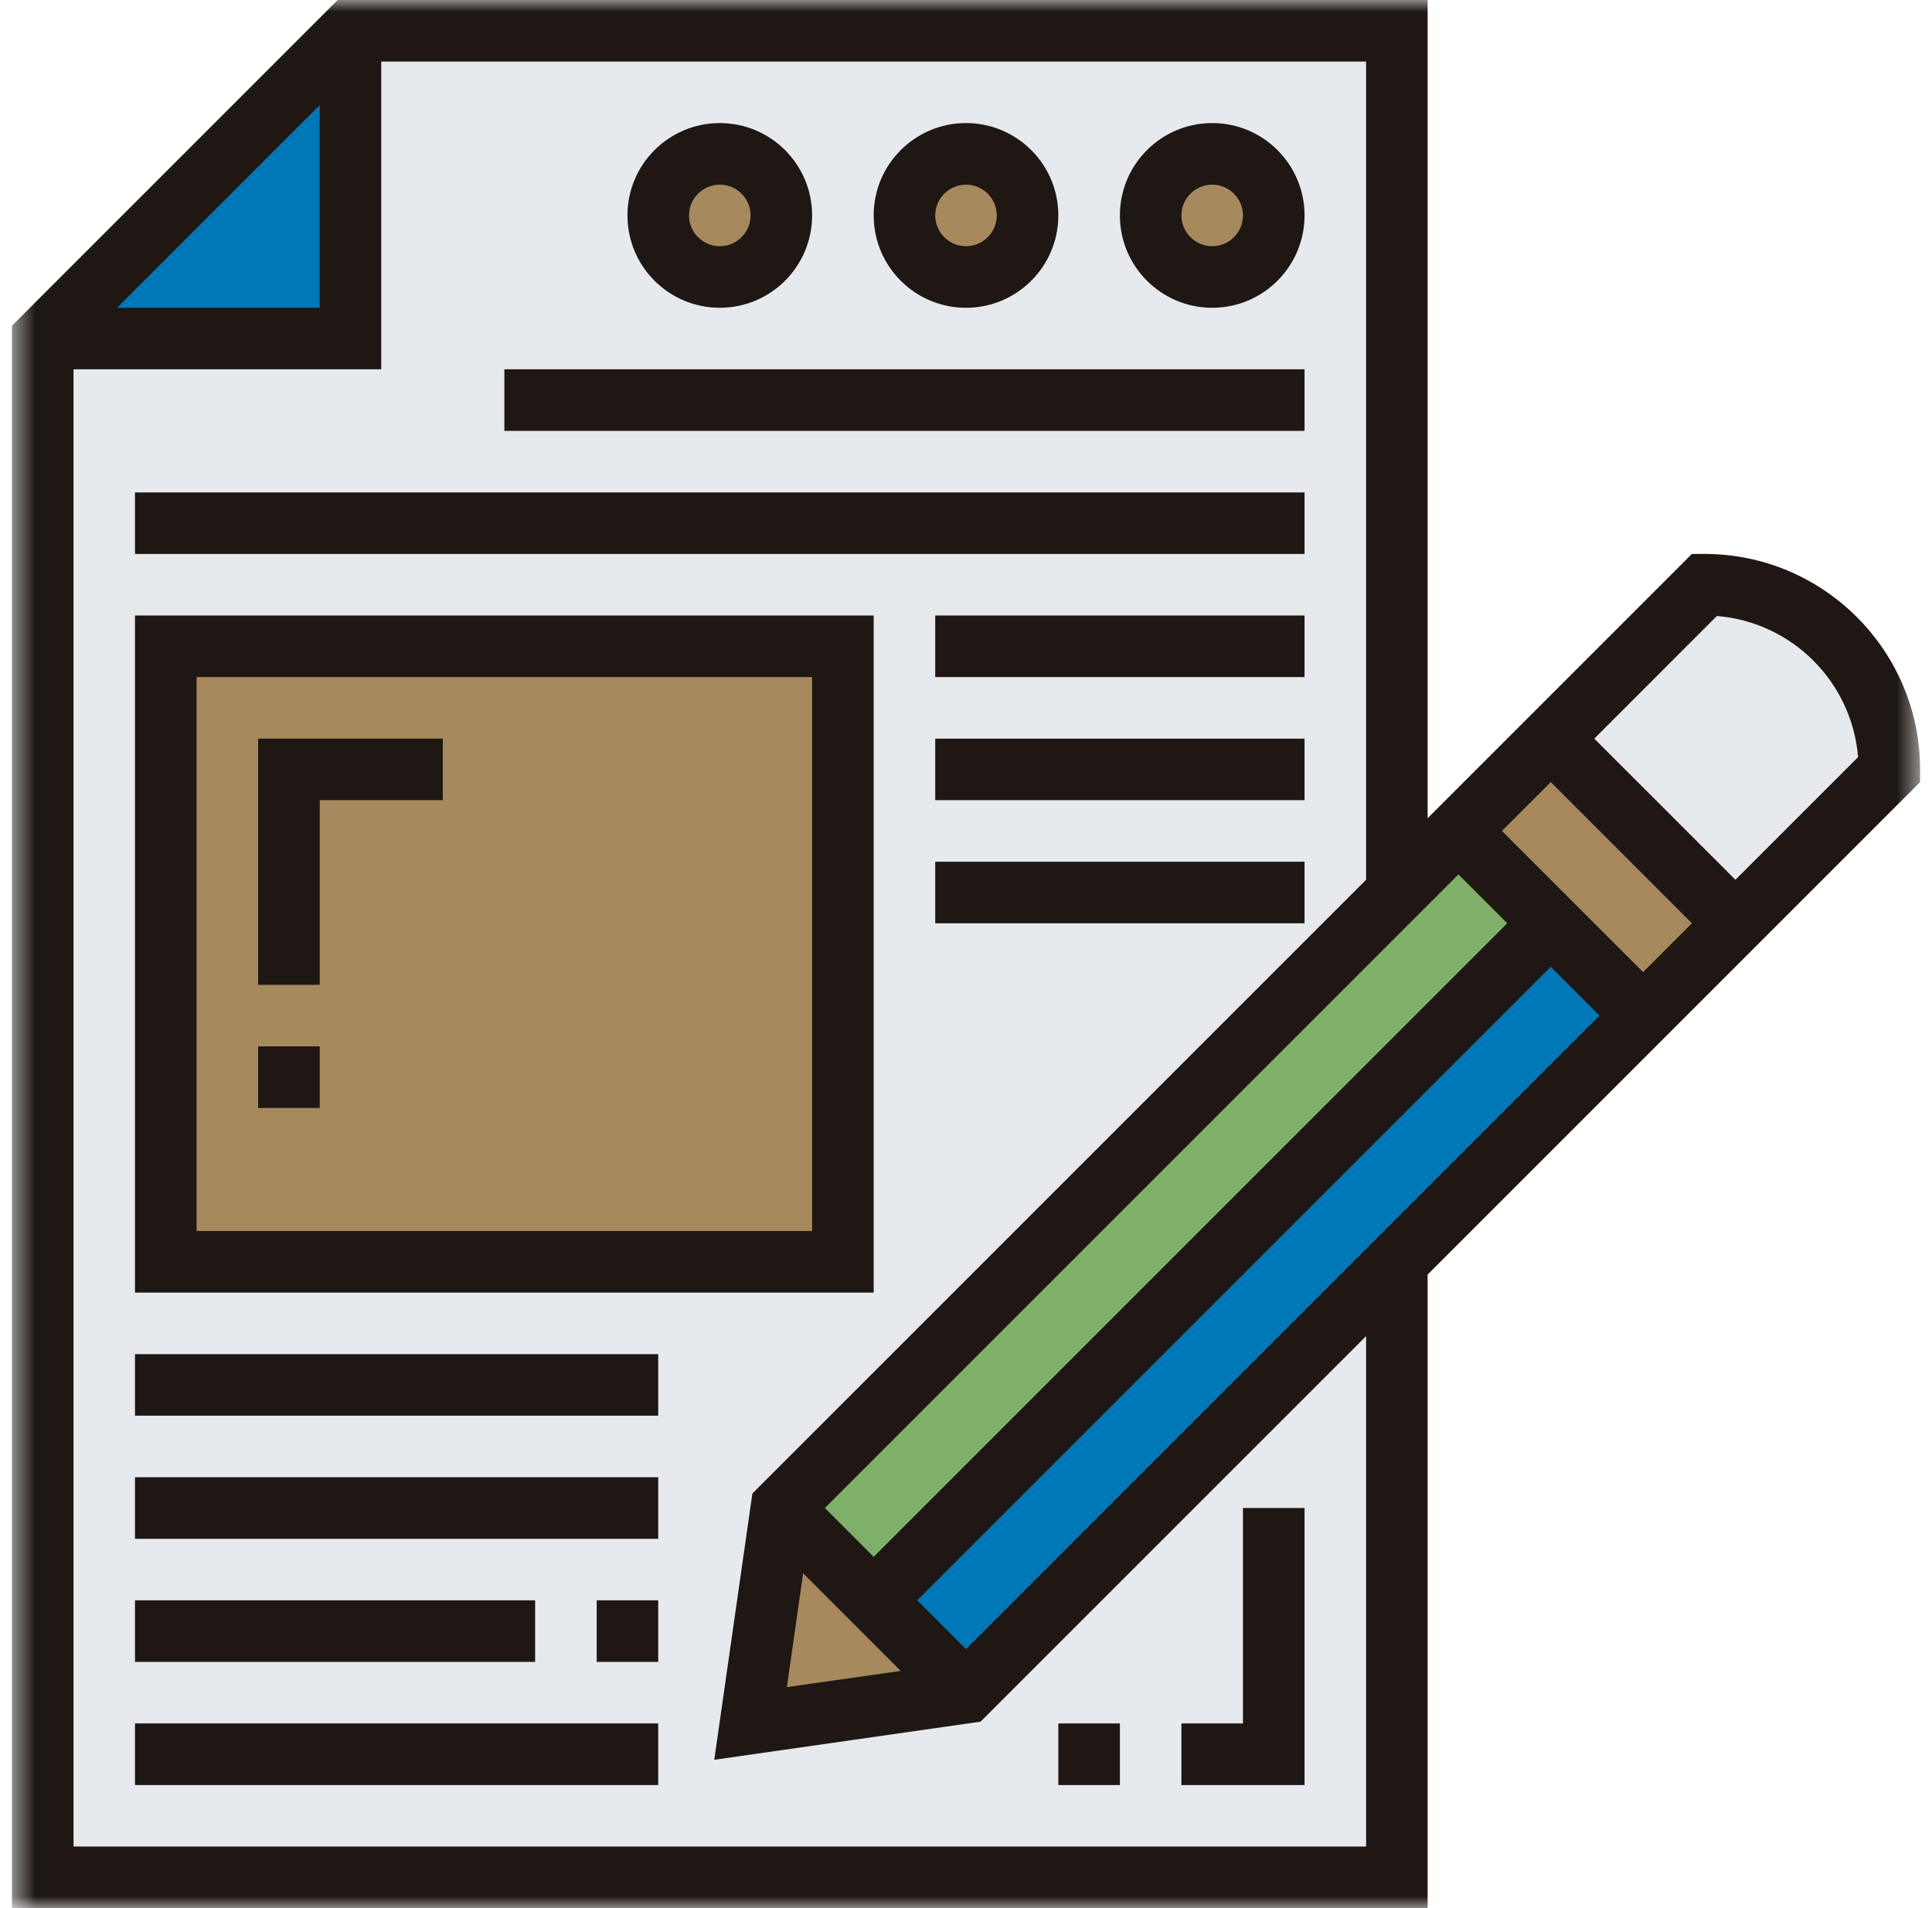 <svg width="81" height="80" viewBox="0 0 81 80" fill="none" xmlns="http://www.w3.org/2000/svg">
<g id="Group 4">
<path id="Vector" d="M14.694 1.29V14.194H1.79L14.694 1.29Z" fill="#0077B6"/>
<path id="Vector_2" d="M14.694 1.29V14.194H1.79V78.71H58.565V1.29H14.694Z" fill="#E6E9ED"/>
<path id="Vector_3" d="M79.21 32.258L72.758 38.71L65.017 30.969L71.469 24.517C75.737 24.517 79.21 27.99 79.21 32.258Z" fill="#E6E9ED"/>
<path id="Vector_4" d="M40.5 70.969L31.469 72.258L32.758 63.225L40.5 70.969Z" fill="#A7895E"/>
<path id="Vector_5" d="M72.758 38.71L68.888 42.581L61.146 34.84L65.017 30.969L72.758 38.71Z" fill="#A7895E"/>
<path id="Vector_6" d="M68.888 42.581L40.5 70.969L36.629 67.096L65.017 38.71L68.888 42.581Z" fill="#0077B6"/>
<path id="Vector_7" d="M58.565 37.419L61.146 34.84L65.017 38.71L36.629 67.096L32.758 63.225L58.565 37.419Z" fill="#7FB069"/>
<path id="Vector_8" d="M50.823 6.452C52.244 6.452 53.404 7.61 53.404 9.031C53.404 10.454 52.244 11.613 50.823 11.613C49.402 11.613 48.242 10.454 48.242 9.031C48.242 7.61 49.402 6.452 50.823 6.452Z" fill="#A7895E"/>
<path id="Vector_9" d="M40.5 6.452C41.921 6.452 43.081 7.61 43.081 9.031C43.081 10.454 41.921 11.613 40.5 11.613C39.079 11.613 37.919 10.454 37.919 9.031C37.919 7.61 39.079 6.452 40.5 6.452Z" fill="#A7895E"/>
<path id="Vector_10" d="M30.177 6.452C31.598 6.452 32.758 7.61 32.758 9.031C32.758 10.454 31.598 11.613 30.177 11.613C28.756 11.613 27.596 10.454 27.596 9.031C27.596 7.61 28.756 6.452 30.177 6.452Z" fill="#A7895E"/>
<path id="Vector_11" d="M35.34 27.096V52.904H6.952V27.096H35.34Z" fill="#A7895E"/>
<g id="Clip path group">
<mask id="mask0_15_160" style="mask-type:luminance" maskUnits="userSpaceOnUse" x="0" y="0" width="81" height="80">
<g id="45bbd537ba">
<path id="Vector_12" d="M0.5 0H80.5V80H0.5V0Z" fill="white"/>
</g>
</mask>
<g mask="url(#mask0_15_160)">
<g id="Group">
<path id="Vector_13" d="M72.758 36.885L66.842 30.969L71.981 25.827C75.131 26.079 77.648 28.594 77.9 31.744L72.758 36.885ZM57.275 77.419H3.081V15.483H15.983V2.581H57.275V36.885L31.544 62.617L29.946 73.781L41.11 72.183L57.275 56.019V77.419ZM13.404 4.406V12.904H4.906L13.404 4.406ZM62.969 34.84L65.017 32.792L70.933 38.71L68.888 40.756L62.969 34.84ZM40.5 69.144L38.454 67.096L65.017 40.533L67.062 42.581L40.5 69.144ZM33.671 65.963L37.763 70.056L32.99 70.735L33.671 65.963ZM34.583 63.225L61.146 36.663L63.192 38.71L36.629 65.273L34.583 63.225ZM80.5 32.258C80.5 27.279 76.448 23.225 71.469 23.225H70.933L59.854 34.304V0H14.158L0.5 13.658V80H59.854V53.438L80.5 32.792V32.258Z" fill="#1E1713"/>
</g>
</g>
</g>
<path id="Vector_14" d="M50.823 7.742C51.533 7.742 52.112 8.321 52.112 9.031C52.112 9.744 51.533 10.323 50.823 10.323C50.112 10.323 49.531 9.744 49.531 9.031C49.531 8.321 50.112 7.742 50.823 7.742ZM50.823 12.904C52.96 12.904 54.694 11.169 54.694 9.031C54.694 6.896 52.96 5.16 50.823 5.16C48.685 5.16 46.952 6.896 46.952 9.031C46.952 11.169 48.685 12.904 50.823 12.904Z" fill="#1E1713"/>
<path id="Vector_15" d="M40.5 7.742C41.21 7.742 41.79 8.321 41.79 9.031C41.79 9.744 41.21 10.323 40.5 10.323C39.79 10.323 39.21 9.744 39.21 9.031C39.21 8.321 39.79 7.742 40.5 7.742ZM40.5 12.904C42.638 12.904 44.371 11.169 44.371 9.031C44.371 6.896 42.638 5.16 40.5 5.16C38.362 5.16 36.629 6.896 36.629 9.031C36.629 11.169 38.362 12.904 40.5 12.904Z" fill="#1E1713"/>
<path id="Vector_16" d="M30.177 7.742C30.887 7.742 31.469 8.321 31.469 9.031C31.469 9.744 30.887 10.323 30.177 10.323C29.467 10.323 28.887 9.744 28.887 9.031C28.887 8.321 29.467 7.742 30.177 7.742ZM30.177 12.904C32.315 12.904 34.048 11.169 34.048 9.031C34.048 6.896 32.315 5.16 30.177 5.16C28.04 5.16 26.306 6.896 26.306 9.031C26.306 11.169 28.04 12.904 30.177 12.904Z" fill="#1E1713"/>
<path id="Vector_17" d="M54.694 15.483H21.146V18.065H54.694V15.483Z" fill="#1E1713"/>
<path id="Vector_18" d="M54.694 20.646H5.66V23.225H54.694V20.646Z" fill="#1E1713"/>
<path id="Vector_19" d="M5.66 74.84H27.596V72.258H5.66V74.84Z" fill="#1E1713"/>
<path id="Vector_20" d="M25.017 69.677H27.596V67.096H25.017V69.677Z" fill="#1E1713"/>
<path id="Vector_21" d="M22.435 67.096H5.66V69.677H22.435V67.096Z" fill="#1E1713"/>
<path id="Vector_22" d="M5.66 64.517H27.596V61.935H5.66V64.517Z" fill="#1E1713"/>
<path id="Vector_23" d="M5.66 59.354H27.596V56.775H5.66V59.354Z" fill="#1E1713"/>
<path id="Vector_24" d="M34.048 51.612H8.242V28.387H34.048V51.612ZM36.629 25.806H5.66V54.194H36.629V25.806Z" fill="#1E1713"/>
<path id="Vector_25" d="M39.21 28.387H54.694V25.806H39.21V28.387Z" fill="#1E1713"/>
<path id="Vector_26" d="M39.21 33.548H54.694V30.969H39.21V33.548Z" fill="#1E1713"/>
<path id="Vector_27" d="M39.21 38.71H54.694V36.129H39.21V38.71Z" fill="#1E1713"/>
<path id="Vector_28" d="M13.404 43.871H10.823V46.452H13.404V43.871Z" fill="#1E1713"/>
<path id="Vector_29" d="M13.404 33.548H18.565V30.969H10.823V41.29H13.404V33.548Z" fill="#1E1713"/>
<path id="Vector_30" d="M54.694 63.225H52.112V72.258H49.531V74.84H54.694V63.225Z" fill="#1E1713"/>
<path id="Vector_31" d="M46.952 72.258H44.371V74.84H46.952V72.258Z" fill="#1E1713"/>
</g>
</svg>
